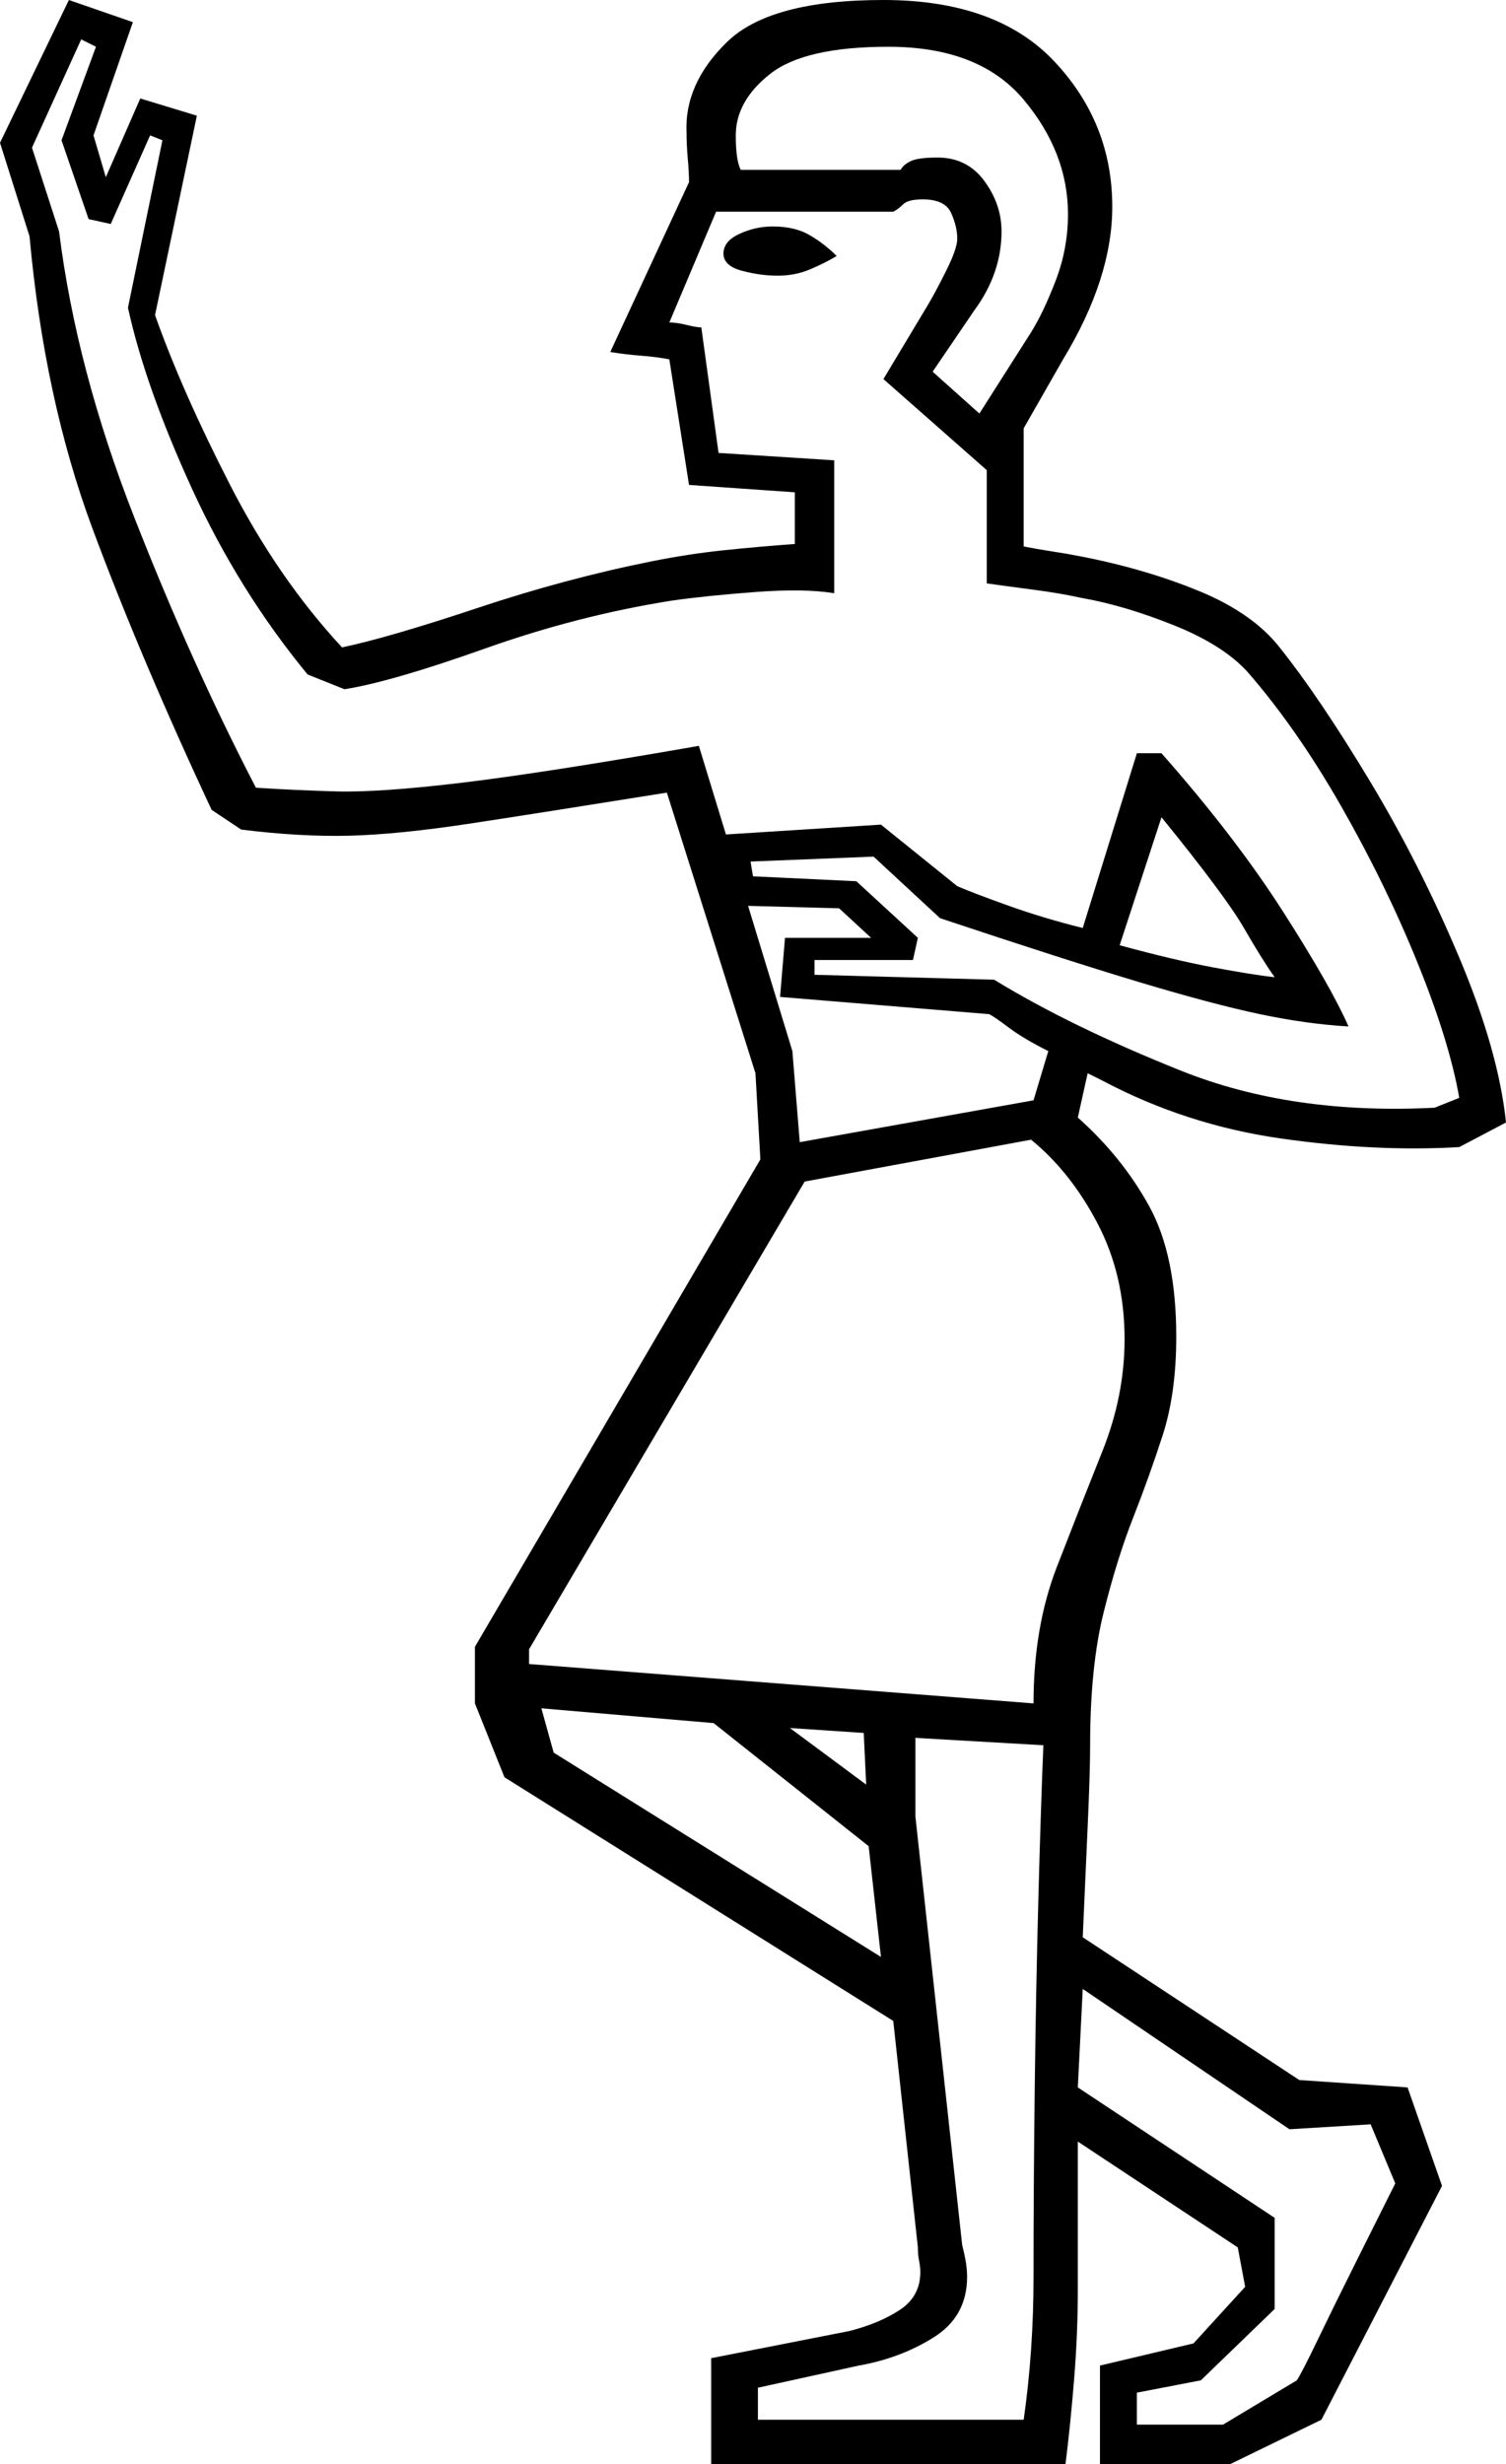 <svg xmlns="http://www.w3.org/2000/svg" viewBox="-10 0 612 1001"><path d="M279 1001v-43l56-11q12-3 20.5-8.5T364 923q0-2-.5-4.5t-.5-5.5l-10-92-158-99-12-30v-23l116-198-2-35-36-114q-50 8-79.5 12.5t-49.5 5q-20 .5-44-2.5l-12-8q-29-62-48.5-114.5T2 96l-12-38L18 0l26 9-16 46 5 17 14-32 23 7-17 81q11 31 30.5 69t45.5 66q19-4 55-16t71-19q15-3 29.5-4.5T313 221v-21l-43-3-8-51q-5-1-11.5-1.5T238 143l32-69q0-4-.5-9.5T269 54q-1-20 16.5-37T349 0q46 0 69.5 25T442 84q0 29-20 62l-16 28v48q5 1 11.5 2t11.5 2q26 5 48 14t33 23q16 20 36.5 54t36.5 72q16 38 19 67l-19 10q-34 2-72.5-3.5T438 439l-6-3-4 18q18 16 29 36t11 53q0 23-5.5 40t-12 33.5q-6.5 16.5-12 38.5t-5.5 54q0 11-1 33t-2 45l88 58 44 3 14 40-49 95-37 18h-53v-40l38-9 21-23-3-16-65-43v60q0 18-1.5 36.5T423 1001zm294-551l10-4q-4-23-17-55t-31-63.5Q517 296 497 273q-10-11-30-19t-37-11q-9-2-20.5-3.5T391 237v-46l-42-37 18-30q3-5 7.5-14t4.5-13q0-5-2.5-10.5T365 81q-6 0-8 2t-4 3h-72l-19 45q3 0 7 1t6 1l7 51 47 3v54q-12-2-32-.5t-34 3.5q-38 6-76 19.5T130 280l-15-6q-28-34-47-75.5T42 125l14-68-5-2-16 36-9-2-11-32 14-38-6-3L3 60l11 34q7 56 30.5 116T94 320q15 1 32.5 1.5t51-3.5q33.5-4 96.5-15l11 36 63-4 31 25q7 3 21 8t30 9l22-71h10q30 34 49.5 64.5T538 417q-17-1-36-5t-49-13q-30-9-81-26l-27-25-50 2 1 6 42 2 25 23-2 9h-40v6l73 2q31 19 76 37t103 15zM388 168l21-33q5-8 10-21t5-27q0-25-18-46.5T351 19q-34 0-48 11t-14 25q0 10 2 14h65q1-2 4-3.5t11-1.5q12 0 19 9.5t7 20.5q0 17-11 32l-17 25zm-82-56q-7 0-14.5-2t-7.5-7q0-5 6.5-8t13.5-3q9 0 15 3.5t11 8.5q-5 3-11 5.5t-13 2.5zm202 285q-5-7-12.5-20T462 332l-17 52q22 6 38 9t25 4zm-193 67l95-17 6-20q-10-5-16-9.5t-8-5.5l-85-7 2-24h35l-13-12-37-1 18 59zm95 228q0-31 9.5-55.5t18.5-47q9-22.5 9-45.5 0-26-11-47t-27-34l-92 17-112 190v6zm-62 103l-5-45-63-50-70-6 5 18zm-6-70l-1-21-30-2zm-44 258h108q2-14 3-28.5t1-29.5q0-37 .5-77.5T412 770q1-37 2-61l-52-3v32l19 174q1 4 1.5 7t.5 6q0 16-13.5 24.5T339 961l-41 9zm154 2h35l30-18q2-3 8.5-16.5t15-30.5l16.5-33-10-24-33 2-84-57-2 40 80 53v37l-30 29-26 5z" fill="currentColor"/></svg>